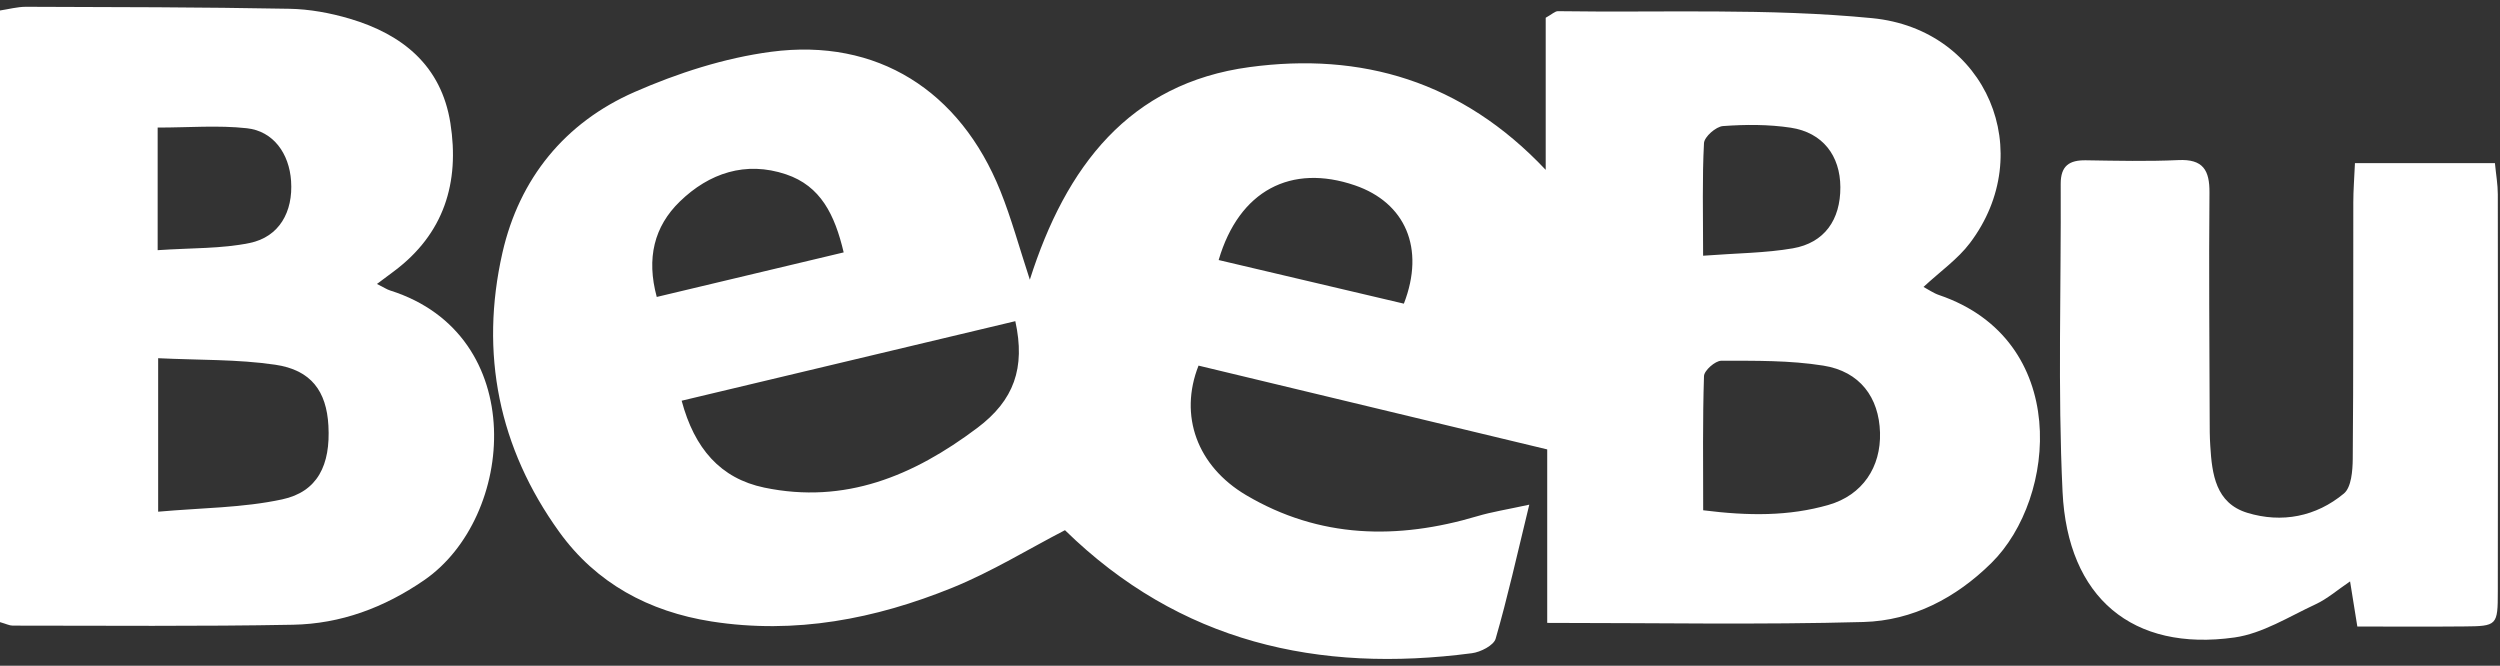 <svg width="184" height="49" viewBox="0 0 184 49" fill="none" xmlns="http://www.w3.org/2000/svg"><rect x="0" y="0" width="184" height="49" fill="#333333" stroke="none"/><g clip-path="url(#a)" fill="#fff"><path d="M113.875 45.845V33.076c-8.665-2.08-17.18-4.127-25.663-6.167-1.452 3.683-.106 7.397 3.503 9.533 5.404 3.195 11.136 3.3 17.024 1.547 1.048-.312 2.132-.479 3.816-.846-.913 3.753-1.598 6.837-2.475 9.865-.142.494-1.109.988-1.75 1.069-11.306 1.481-21.49-.786-29.948-9.055-2.682 1.386-5.389 3.059-8.297 4.238-5.666 2.297-11.564 3.446-17.724 2.479-4.608-.726-8.484-2.817-11.201-6.591-4.452-6.178-5.863-13.136-4.18-20.549 1.246-5.467 4.598-9.578 9.72-11.826 3.185-1.395 6.628-2.509 10.061-2.962C64.55 2.783 70.66 6.668 73.628 14.055c.807 2.01 1.376 4.111 2.168 6.53 2.646-8.33 7.314-14.452 16.166-15.646 8.197-1.108 15.617.998 21.802 7.563V1.306c.469-.262.686-.483.898-.483 7.712.115 15.471-.232 23.123.513 8.489.827 12.214 9.937 7.198 16.558-.892 1.18-2.162 2.066-3.413 3.225.373.197.741.463 1.155.6 9.648 3.29 8.706 14.915 3.841 19.717-2.606 2.574-5.792 4.242-9.406 4.343-7.617.212-15.249.066-23.295.066h.01zM50.168 29.488c.942 3.523 2.853 5.725 6.084 6.4 5.938 1.234 10.964-.852 15.678-4.394 2.701-2.03 3.553-4.41 2.797-7.856-8.146 1.94-16.257 3.875-24.56 5.855v-.005zm75.186 8.068c3.312.418 6.306.448 9.235-.398 2.495-.721 3.856-2.782 3.78-5.321-.075-2.585-1.477-4.5-4.173-4.928-2.466-.393-5.006-.358-7.512-.358-.443 0-1.26.72-1.27 1.129-.106 3.24-.06 6.49-.06 9.876zm-35.66-18.417c4.673 1.098 9.174 2.161 13.631 3.21 1.583-4.087.1-7.438-3.605-8.708-4.688-1.607-8.519.368-10.026 5.493v.005zm-27.6-.565c-.655-2.776-1.693-4.887-4.244-5.744-2.969-.998-5.66-.09-7.813 2-1.896 1.84-2.47 4.178-1.7 7.025 4.659-1.109 9.08-2.162 13.763-3.28h-.005zm63.255.247c2.515-.191 4.592-.196 6.603-.544 2.329-.403 3.509-2.101 3.499-4.5-.01-2.322-1.301-4.02-3.645-4.378-1.638-.247-3.337-.242-4.99-.121-.52.035-1.377.79-1.402 1.254-.136 2.565-.065 5.145-.065 8.29z"/><path d="M27.74 20.897c.535.267.747.413.978.484 10.304 3.26 9.235 16.709 2.48 21.334-2.938 2.016-6.13 3.2-9.628 3.266-6.876.13-13.762.065-20.637.065-.237 0-.474-.126-.933-.257V.772C.64.676 1.275.5 1.91.5c6.463.02 12.92.025 19.383.146 1.487.025 3.015.307 4.446.73 3.892 1.15 6.745 3.462 7.41 7.685.691 4.374-.463 8.148-4.153 10.904-.328.242-.656.489-1.25.932h-.006zm-16.1 5.472v11.292c3.21-.287 6.235-.282 9.129-.907 2.606-.559 3.564-2.529 3.402-5.426-.14-2.53-1.265-4.097-3.916-4.485-2.778-.408-5.621-.332-8.615-.479v.005zm-.036-7.956c2.496-.171 4.688-.1 6.775-.529 2.173-.448 3.201-2.293 3.045-4.56-.136-2.03-1.31-3.673-3.251-3.885-2.107-.232-4.265-.05-6.569-.05v9.024zM173.314 12.009h10.313c.081.846.212 1.572.212 2.297.015 9.736.015 19.476 0 29.21 0 2.53-.05 2.57-2.5 2.59-2.581.026-5.167.006-7.839.006-.192-1.185-.333-2.066-.534-3.321-.933.63-1.679 1.285-2.536 1.683-1.956.907-3.907 2.152-5.973 2.444-7.481 1.053-12.28-2.898-12.653-10.723-.358-7.538-.096-15.106-.136-22.66-.005-1.335.635-1.758 1.86-1.738 2.268.035 4.537.09 6.8-.015 1.815-.086 2.304.736 2.289 2.403-.051 5.538 0 11.08.015 16.619 0 .67 0 1.345.045 2.015.126 2.076.393 4.207 2.722 4.923 2.541.776 5.061.287 7.113-1.42.549-.46.64-1.674.65-2.54.056-6.294.026-12.592.041-18.886 0-.902.075-1.804.121-2.892l-.01.005z"/></g><defs><clipPath id="a"><path fill="#fff" transform="translate(0 .5)" d="M0 0h183.849v48H0z"/></clipPath></defs></svg>